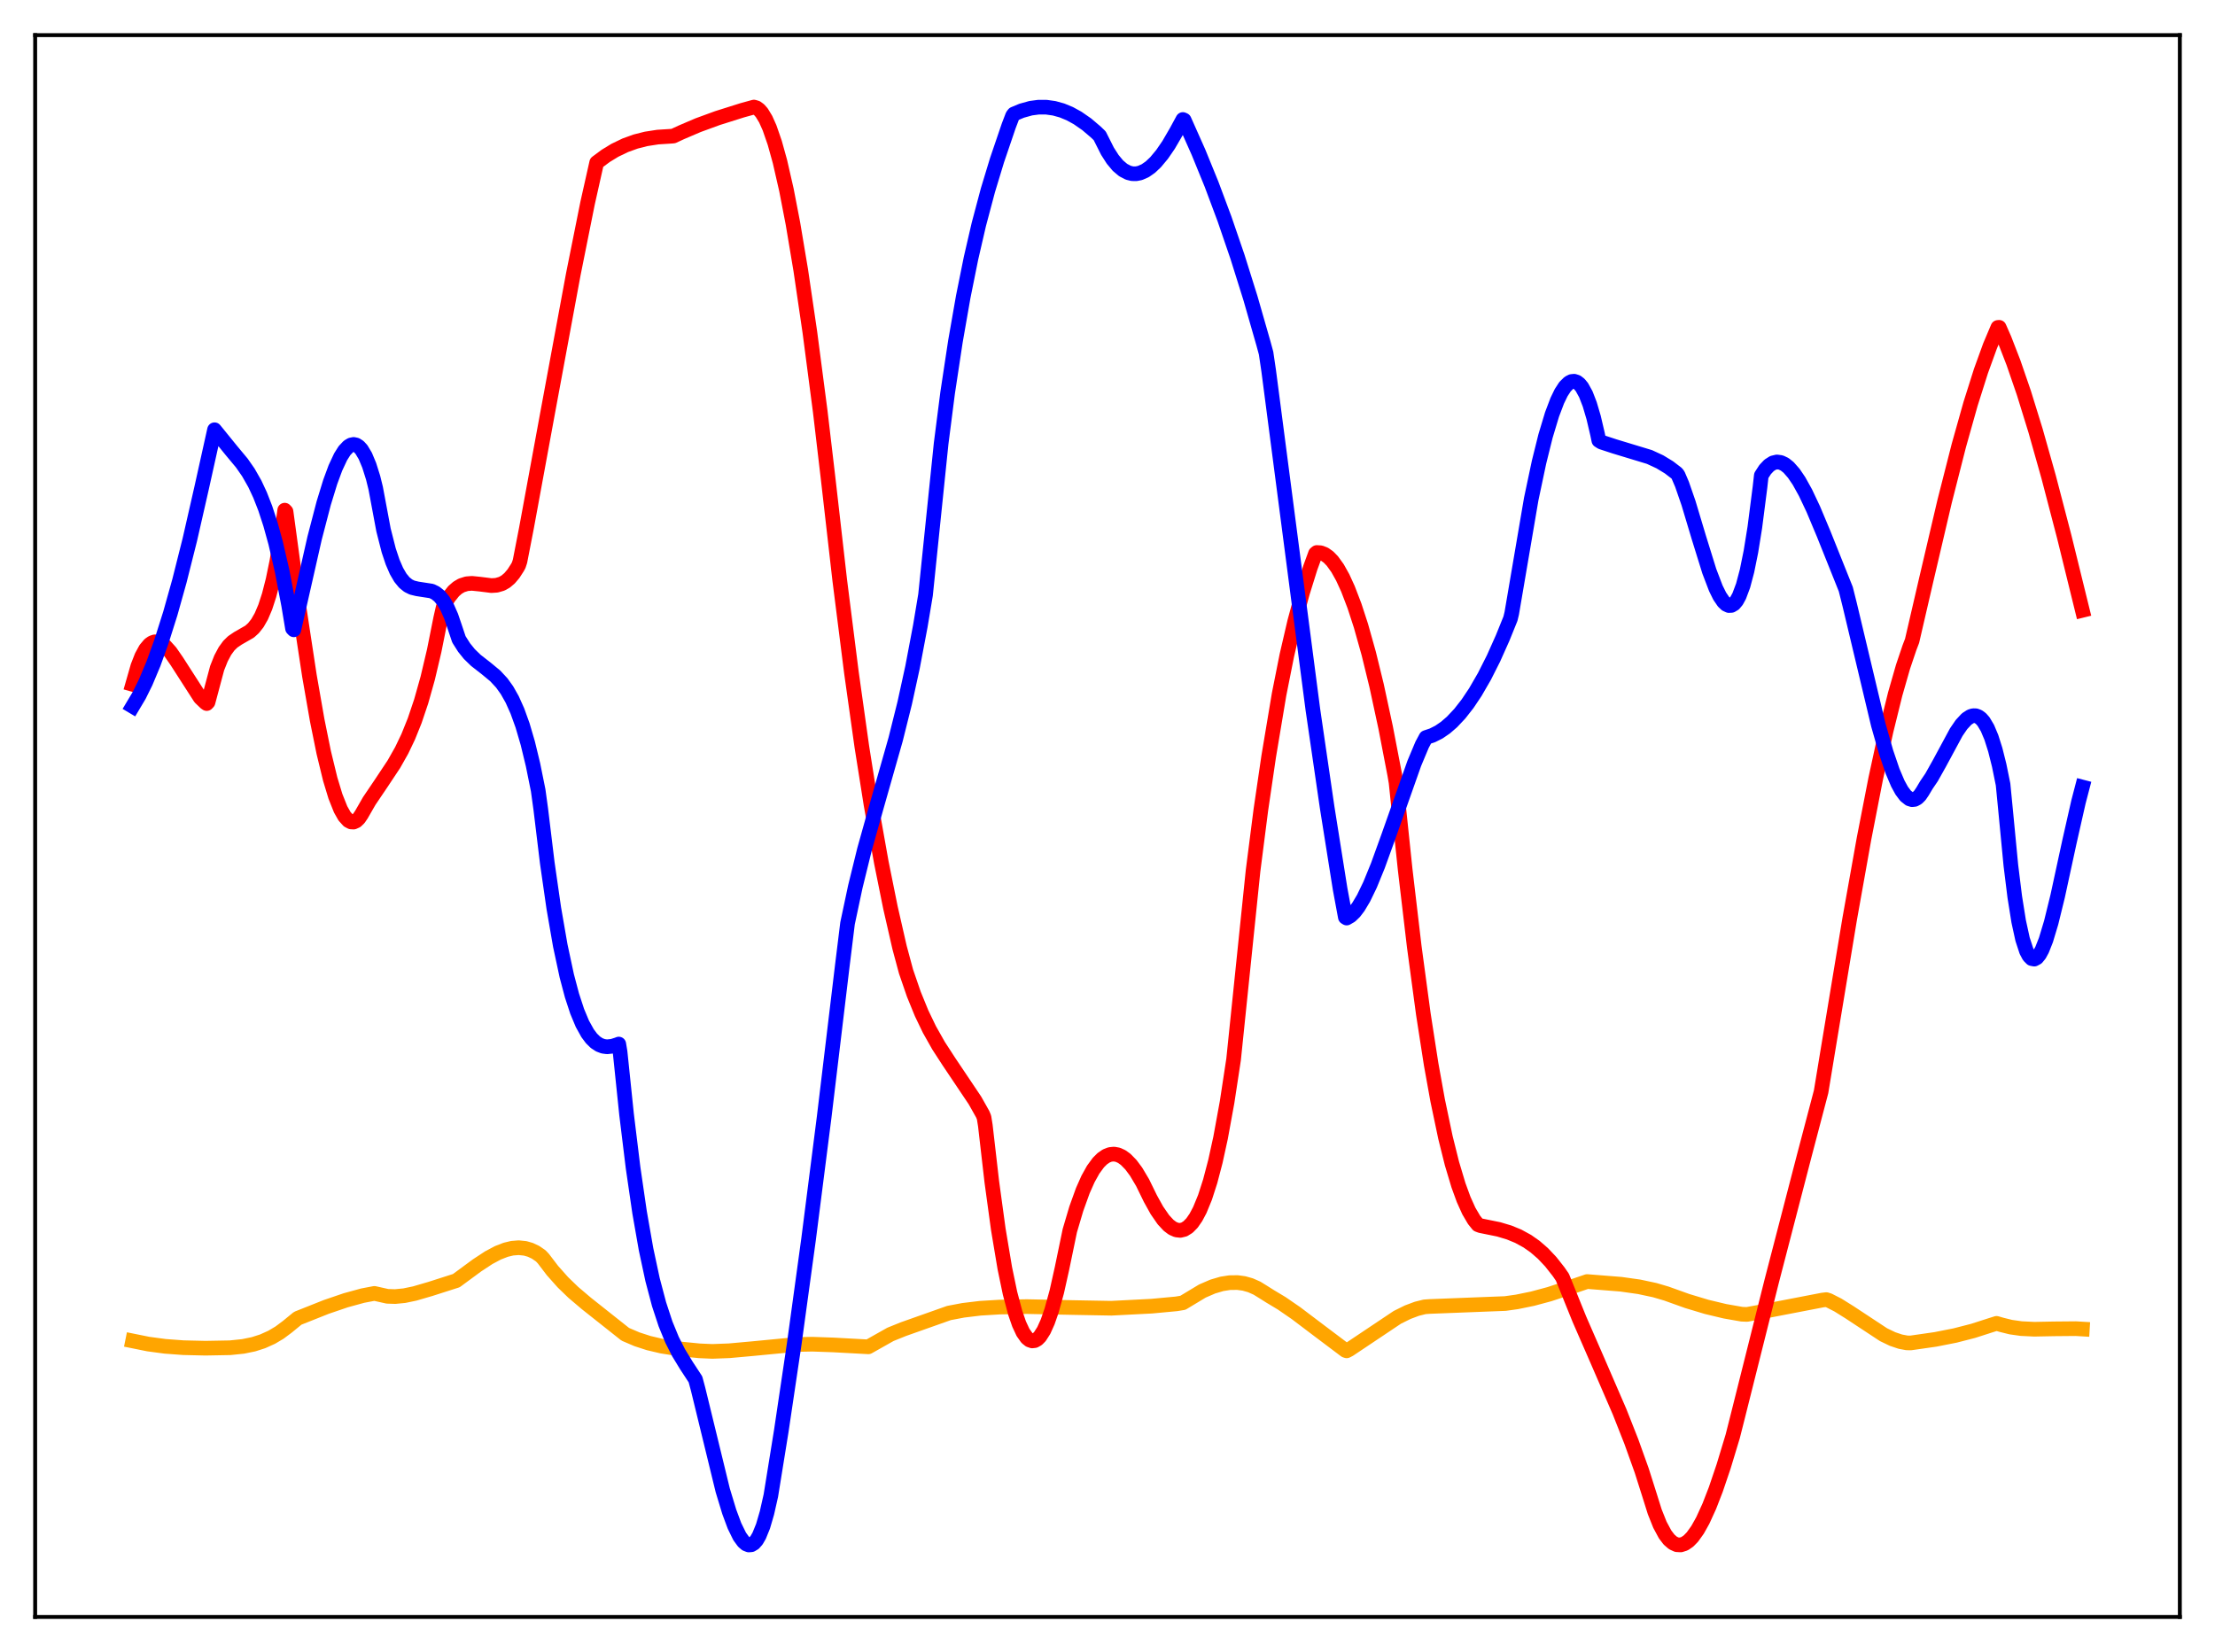 <?xml version="1.0" encoding="utf-8" standalone="no"?>
<!DOCTYPE svg PUBLIC "-//W3C//DTD SVG 1.1//EN"
  "http://www.w3.org/Graphics/SVG/1.1/DTD/svg11.dtd">
<svg xmlns:xlink="http://www.w3.org/1999/xlink" width="453.6pt" height="338.4pt" viewBox="0 0 453.6 338.4" xmlns="http://www.w3.org/2000/svg" version="1.1">
 <defs>
  <style type="text/css">*{stroke-linejoin: round; stroke-linecap: butt}</style>
 </defs>
 <g id="figure_1">
  <g id="patch_1">
   <path d="M 0 338.4 
L 453.6 338.4 
L 453.6 0 
L 0 0 
z
" style="fill: #ffffff"/>
  </g>
  <g id="axes_1">
   <g id="patch_2">
    <path d="M 7.2 331.2 
L 446.4 331.2 
L 446.4 7.2 
L 7.2 7.2 
z
" style="fill: #ffffff"/>
   </g>
   <g id="matplotlib.axis_1"/>
   <g id="matplotlib.axis_2"/>
   <g id="line2d_1">
    <path d="M 27.164 274.664 
L 30.358 275.31 
L 33.818 275.774 
L 37.545 276.05 
L 42.07 276.156 
L 47.127 276.064 
L 49.789 275.788 
L 51.919 275.349 
L 53.782 274.752 
L 55.645 273.911 
L 57.242 272.962 
L 58.839 271.771 
L 60.969 270.026 
L 66.825 267.697 
L 70.817 266.337 
L 74.278 265.389 
L 76.673 264.933 
L 79.335 265.53 
L 80.932 265.58 
L 82.796 265.398 
L 84.925 264.955 
L 88.119 264.023 
L 93.443 262.319 
L 97.702 259.184 
L 100.097 257.612 
L 101.961 256.62 
L 103.558 255.998 
L 104.889 255.678 
L 106.22 255.572 
L 107.551 255.707 
L 108.615 256.015 
L 109.68 256.515 
L 110.745 257.249 
L 111.277 257.815 
L 113.14 260.258 
L 115.27 262.652 
L 117.399 264.713 
L 120.061 266.971 
L 128.047 273.304 
L 130.442 274.33 
L 132.838 275.108 
L 135.5 275.736 
L 138.694 276.244 
L 143.219 276.695 
L 145.881 276.812 
L 149.341 276.682 
L 154.132 276.249 
L 162.916 275.404 
L 166.377 275.337 
L 170.636 275.487 
L 177.823 275.876 
L 182.348 273.324 
L 185.009 272.25 
L 194.326 268.952 
L 197.254 268.396 
L 200.714 267.978 
L 204.707 267.733 
L 210.297 267.636 
L 219.613 267.827 
L 227.599 267.971 
L 235.85 267.547 
L 240.908 267.075 
L 242.239 266.854 
L 246.231 264.449 
L 248.361 263.529 
L 250.224 262.981 
L 251.821 262.732 
L 253.418 262.712 
L 254.749 262.892 
L 256.08 263.267 
L 257.411 263.857 
L 258.742 264.68 
L 260.073 265.52 
L 262.468 266.958 
L 265.396 268.971 
L 269.921 272.396 
L 275.511 276.606 
L 275.777 276.697 
L 276.31 276.421 
L 286.159 269.831 
L 288.288 268.778 
L 290.151 268.081 
L 291.748 267.684 
L 292.813 267.609 
L 308.252 267.009 
L 310.647 266.671 
L 313.841 266.017 
L 317.302 265.087 
L 321.295 263.769 
L 325.021 262.503 
L 331.942 263.055 
L 335.668 263.581 
L 338.863 264.263 
L 341.258 264.968 
L 345.517 266.495 
L 349.51 267.697 
L 353.236 268.588 
L 356.697 269.195 
L 357.761 269.238 
L 362.287 268.405 
L 373.2 266.3 
L 373.999 266.204 
L 374.531 266.373 
L 376.394 267.323 
L 378.79 268.822 
L 385.711 273.384 
L 387.574 274.281 
L 389.171 274.818 
L 390.502 275.066 
L 391.3 275.077 
L 396.358 274.351 
L 400.351 273.563 
L 404.077 272.606 
L 407.537 271.492 
L 408.868 271.07 
L 409.933 271.382 
L 411.796 271.841 
L 413.926 272.142 
L 416.588 272.272 
L 420.58 272.193 
L 425.105 272.153 
L 426.436 272.232 
L 426.436 272.232 
" clip-path="url(#pa5fa4d7d7c)" style="fill: none; stroke: #ffa500; stroke-width: 3; stroke-linecap: square"/>
   </g>
   <g id="line2d_2">
    <path d="M 27.164 140.181 
L 28.228 136.469 
L 29.027 134.433 
L 29.825 132.967 
L 30.624 132.018 
L 31.156 131.647 
L 31.689 131.466 
L 32.221 131.465 
L 33.02 131.756 
L 33.818 132.353 
L 34.883 133.532 
L 36.214 135.454 
L 41.005 142.908 
L 42.07 143.929 
L 42.336 144.113 
L 42.602 143.834 
L 44.465 136.858 
L 45.264 134.852 
L 46.063 133.349 
L 46.861 132.254 
L 47.66 131.472 
L 48.724 130.751 
L 51.12 129.375 
L 51.919 128.652 
L 52.717 127.639 
L 53.516 126.241 
L 54.314 124.366 
L 55.113 121.919 
L 55.911 118.797 
L 56.71 114.914 
L 57.775 108.394 
L 58.307 104.497 
L 58.573 104.778 
L 61.235 124.412 
L 63.364 138.403 
L 64.961 147.549 
L 66.292 154.116 
L 67.623 159.594 
L 68.688 163.105 
L 69.753 165.777 
L 70.551 167.194 
L 71.35 168.079 
L 71.882 168.36 
L 72.415 168.387 
L 72.947 168.15 
L 73.479 167.643 
L 74.012 166.857 
L 75.609 164.076 
L 78.004 160.532 
L 80.666 156.523 
L 82.263 153.697 
L 83.594 150.913 
L 84.925 147.607 
L 86.256 143.652 
L 87.587 138.922 
L 88.918 133.29 
L 90.249 126.629 
L 90.781 124.289 
L 91.846 122.412 
L 92.911 121.076 
L 93.709 120.384 
L 94.508 119.911 
L 95.572 119.573 
L 96.637 119.488 
L 98.234 119.648 
L 100.63 119.949 
L 101.695 119.883 
L 102.759 119.571 
L 103.558 119.121 
L 104.356 118.444 
L 105.155 117.504 
L 105.953 116.265 
L 106.22 115.779 
L 106.486 114.968 
L 107.817 108.128 
L 112.076 84.96 
L 117.399 56.21 
L 120.327 41.609 
L 122.191 33.302 
L 124.054 31.922 
L 125.917 30.785 
L 128.047 29.758 
L 130.176 28.99 
L 132.305 28.451 
L 134.701 28.08 
L 137.363 27.911 
L 137.895 27.866 
L 139.492 27.124 
L 142.953 25.644 
L 146.945 24.184 
L 152.003 22.589 
L 154.399 21.927 
L 154.931 22.091 
L 155.463 22.478 
L 155.996 23.085 
L 156.794 24.396 
L 157.593 26.177 
L 158.657 29.254 
L 159.722 33.089 
L 161.053 38.912 
L 162.384 45.803 
L 163.981 55.333 
L 165.844 68.013 
L 167.974 84.294 
L 169.571 97.867 
L 171.967 118.845 
L 174.362 137.786 
L 176.492 152.943 
L 178.355 164.704 
L 180.484 176.65 
L 182.348 185.897 
L 184.211 194.051 
L 185.542 199.003 
L 187.139 203.646 
L 188.736 207.557 
L 190.333 210.875 
L 192.196 214.178 
L 194.326 217.462 
L 199.649 225.395 
L 201.247 228.233 
L 201.513 228.88 
L 201.779 230.529 
L 203.11 242.085 
L 204.441 251.82 
L 205.772 259.775 
L 206.836 264.884 
L 207.901 268.902 
L 208.7 271.21 
L 209.498 272.924 
L 210.297 274.051 
L 210.829 274.479 
L 211.361 274.664 
L 211.894 274.606 
L 212.426 274.308 
L 212.959 273.771 
L 213.757 272.521 
L 214.556 270.743 
L 215.354 268.443 
L 216.419 264.574 
L 217.484 259.799 
L 219.081 252.085 
L 220.412 247.586 
L 221.743 243.893 
L 222.807 241.498 
L 223.872 239.583 
L 224.937 238.132 
L 225.735 237.337 
L 226.534 236.787 
L 227.332 236.473 
L 228.131 236.394 
L 228.929 236.542 
L 229.728 236.909 
L 230.527 237.487 
L 231.591 238.574 
L 232.656 240.003 
L 233.987 242.243 
L 235.584 245.514 
L 236.915 247.912 
L 238.246 249.839 
L 239.311 250.986 
L 240.109 251.585 
L 240.908 251.938 
L 241.706 252.026 
L 242.505 251.831 
L 243.303 251.332 
L 244.102 250.519 
L 244.9 249.369 
L 245.699 247.866 
L 246.764 245.276 
L 247.828 241.975 
L 248.893 237.917 
L 249.958 233.052 
L 251.289 225.757 
L 252.62 217.022 
L 256.612 178.338 
L 258.209 165.866 
L 259.807 154.97 
L 261.936 142.237 
L 263.533 134.214 
L 265.13 127.341 
L 266.727 121.435 
L 268.324 116.311 
L 269.389 113.394 
L 269.655 113.172 
L 270.454 113.22 
L 271.252 113.53 
L 272.051 114.096 
L 272.849 114.914 
L 273.914 116.391 
L 274.979 118.299 
L 276.044 120.627 
L 277.375 124.102 
L 278.705 128.185 
L 280.303 133.878 
L 281.9 140.408 
L 283.763 149.041 
L 285.626 158.714 
L 285.892 160.282 
L 287.756 178.101 
L 289.619 193.904 
L 291.482 207.72 
L 293.079 218.007 
L 294.41 225.391 
L 296.007 232.993 
L 297.338 238.329 
L 298.669 242.772 
L 299.734 245.692 
L 300.799 248.056 
L 301.863 249.868 
L 302.662 250.859 
L 303.194 251.059 
L 306.921 251.817 
L 309.05 252.455 
L 310.913 253.221 
L 312.777 254.242 
L 314.374 255.364 
L 315.971 256.752 
L 317.568 258.443 
L 319.165 260.473 
L 319.964 261.627 
L 320.762 263.601 
L 323.424 270.188 
L 327.151 278.737 
L 331.676 289.198 
L 334.071 295.271 
L 336.201 301.222 
L 337.798 306.259 
L 338.863 309.652 
L 339.927 312.32 
L 340.992 314.298 
L 341.791 315.347 
L 342.589 316.045 
L 343.388 316.409 
L 344.186 316.453 
L 344.985 316.196 
L 345.783 315.651 
L 346.582 314.834 
L 347.647 313.344 
L 348.711 311.438 
L 350.042 308.523 
L 351.373 305.088 
L 352.97 300.372 
L 354.833 294.22 
L 355.898 290.012 
L 362.819 262.426 
L 369.473 236.787 
L 372.934 223.624 
L 374.265 215.553 
L 378.79 188.22 
L 381.718 171.816 
L 384.113 159.521 
L 386.243 149.715 
L 388.106 142.177 
L 389.703 136.604 
L 391.034 132.661 
L 391.567 131.272 
L 394.495 118.628 
L 398.221 102.731 
L 401.149 91.23 
L 403.545 82.718 
L 405.674 75.991 
L 407.537 70.852 
L 409.135 67.07 
L 409.401 67.047 
L 410.465 69.47 
L 412.329 74.284 
L 414.458 80.473 
L 416.854 88.217 
L 419.516 97.644 
L 422.71 109.872 
L 426.436 125.017 
L 426.436 125.017 
" clip-path="url(#pa5fa4d7d7c)" style="fill: none; stroke: #ff0000; stroke-width: 3; stroke-linecap: square"/>
   </g>
   <g id="line2d_3">
    <path d="M 27.164 144.684 
L 28.495 142.451 
L 29.825 139.764 
L 31.423 135.958 
L 33.02 131.538 
L 34.883 125.642 
L 36.746 118.994 
L 38.876 110.537 
L 41.271 100.022 
L 43.933 88.026 
L 47.393 92.29 
L 49.523 94.848 
L 50.854 96.759 
L 52.185 99.096 
L 53.249 101.374 
L 54.314 104.101 
L 55.379 107.353 
L 56.444 111.203 
L 57.775 116.969 
L 59.105 123.928 
L 59.904 128.733 
L 60.17 129.005 
L 64.429 110.212 
L 66.292 103.065 
L 67.623 98.731 
L 68.688 95.847 
L 69.753 93.569 
L 70.551 92.305 
L 71.35 91.458 
L 71.882 91.141 
L 72.415 91.032 
L 72.947 91.145 
L 73.479 91.487 
L 74.012 92.066 
L 74.81 93.399 
L 75.609 95.316 
L 76.407 97.849 
L 76.94 100.013 
L 78.537 108.556 
L 79.601 112.734 
L 80.4 115.128 
L 81.199 116.973 
L 81.997 118.344 
L 82.796 119.316 
L 83.594 119.963 
L 84.393 120.358 
L 85.457 120.616 
L 88.385 121.067 
L 89.184 121.457 
L 89.983 122.096 
L 90.781 123.055 
L 91.58 124.406 
L 92.378 126.22 
L 93.177 128.57 
L 93.975 130.956 
L 95.04 132.636 
L 96.105 133.959 
L 97.436 135.253 
L 99.565 136.914 
L 101.428 138.457 
L 102.759 139.894 
L 103.824 141.38 
L 104.889 143.266 
L 105.953 145.641 
L 107.018 148.598 
L 108.083 152.23 
L 109.148 156.63 
L 110.212 161.892 
L 110.745 165.774 
L 112.076 176.757 
L 113.407 186.012 
L 114.737 193.678 
L 116.068 199.893 
L 117.133 203.913 
L 118.198 207.164 
L 119.263 209.714 
L 120.327 211.633 
L 121.126 212.701 
L 121.924 213.484 
L 122.723 214.011 
L 123.521 214.313 
L 124.32 214.419 
L 125.385 214.306 
L 126.449 213.969 
L 126.716 213.858 
L 126.982 215.455 
L 128.313 228.29 
L 129.644 239.177 
L 130.975 248.319 
L 132.305 255.908 
L 133.636 262.121 
L 134.967 267.154 
L 136.298 271.2 
L 137.629 274.442 
L 138.96 277.073 
L 140.557 279.693 
L 142.42 282.535 
L 142.953 284.519 
L 148.01 305.276 
L 149.341 309.662 
L 150.406 312.532 
L 151.471 314.709 
L 152.269 315.804 
L 152.801 316.254 
L 153.334 316.463 
L 153.866 316.417 
L 154.399 316.1 
L 154.931 315.495 
L 155.463 314.582 
L 156.262 312.616 
L 157.06 309.889 
L 157.859 306.353 
L 159.988 293.163 
L 162.65 275.246 
L 165.578 253.883 
L 168.772 228.855 
L 172.499 197.767 
L 173.564 189.128 
L 175.161 181.617 
L 177.024 174.041 
L 179.42 165.484 
L 183.412 151.447 
L 185.276 143.981 
L 186.873 136.666 
L 188.47 128.232 
L 189.535 121.864 
L 192.729 90.862 
L 194.06 80.475 
L 195.657 69.935 
L 197.254 60.802 
L 198.851 52.882 
L 200.448 45.974 
L 202.311 38.965 
L 204.175 32.822 
L 206.57 25.783 
L 207.369 23.69 
L 207.635 23.347 
L 209.232 22.679 
L 211.095 22.162 
L 212.692 21.951 
L 214.289 21.958 
L 215.887 22.184 
L 217.484 22.627 
L 219.081 23.286 
L 220.678 24.163 
L 222.541 25.456 
L 224.404 27.041 
L 225.203 27.809 
L 226.8 30.979 
L 227.865 32.642 
L 228.929 33.918 
L 229.994 34.825 
L 231.059 35.38 
L 231.857 35.577 
L 232.656 35.593 
L 233.455 35.435 
L 234.519 34.969 
L 235.584 34.226 
L 236.649 33.22 
L 237.98 31.623 
L 239.311 29.68 
L 240.908 26.936 
L 242.239 24.478 
L 242.505 24.603 
L 245.433 31.18 
L 248.095 37.708 
L 250.756 44.826 
L 253.418 52.598 
L 256.08 61.091 
L 258.742 70.372 
L 259.274 72.329 
L 259.807 75.945 
L 268.857 145.345 
L 271.785 165.41 
L 274.447 182.154 
L 275.511 187.882 
L 275.777 188.048 
L 276.576 187.585 
L 277.375 186.815 
L 278.173 185.768 
L 279.238 183.984 
L 280.569 181.23 
L 282.166 177.322 
L 284.295 171.438 
L 289.619 156.374 
L 291.216 152.564 
L 292.015 151.069 
L 293.345 150.623 
L 294.676 149.95 
L 296.007 149.039 
L 297.338 147.889 
L 298.935 146.194 
L 300.532 144.156 
L 302.129 141.769 
L 303.993 138.546 
L 305.856 134.851 
L 307.719 130.682 
L 309.316 126.731 
L 309.583 125.633 
L 313.575 102.21 
L 315.172 94.668 
L 316.503 89.312 
L 317.834 84.896 
L 318.899 82.084 
L 319.697 80.434 
L 320.496 79.204 
L 321.295 78.413 
L 321.827 78.142 
L 322.359 78.086 
L 322.892 78.254 
L 323.424 78.657 
L 323.956 79.302 
L 324.755 80.756 
L 325.553 82.816 
L 326.352 85.522 
L 327.151 88.928 
L 327.417 90.22 
L 327.949 90.558 
L 330.611 91.432 
L 337.798 93.613 
L 339.927 94.601 
L 341.791 95.737 
L 343.388 96.964 
L 343.654 97.333 
L 344.452 99.199 
L 345.783 103.049 
L 347.913 110.15 
L 350.042 117.005 
L 351.373 120.492 
L 352.172 122.111 
L 352.97 123.284 
L 353.503 123.784 
L 354.035 124.032 
L 354.567 124.008 
L 355.1 123.692 
L 355.632 123.059 
L 356.164 122.086 
L 356.963 119.953 
L 357.761 116.95 
L 358.56 113.008 
L 359.359 108.059 
L 360.423 99.786 
L 360.689 97.399 
L 361.488 96.167 
L 362.287 95.322 
L 363.085 94.814 
L 363.884 94.622 
L 364.682 94.727 
L 365.481 95.106 
L 366.279 95.743 
L 367.344 96.952 
L 368.409 98.523 
L 369.74 100.921 
L 371.337 104.301 
L 373.466 109.376 
L 377.991 120.682 
L 378.79 123.868 
L 384.646 148.453 
L 386.243 154.058 
L 387.574 157.967 
L 388.639 160.476 
L 389.437 161.94 
L 390.236 163.006 
L 391.034 163.638 
L 391.567 163.8 
L 392.099 163.741 
L 392.631 163.452 
L 393.164 162.92 
L 393.696 162.139 
L 394.495 160.795 
L 395.559 159.224 
L 397.156 156.378 
L 400.617 149.968 
L 401.681 148.415 
L 402.746 147.271 
L 403.545 146.752 
L 404.077 146.596 
L 404.609 146.607 
L 405.142 146.802 
L 405.674 147.196 
L 406.207 147.803 
L 407.005 149.146 
L 407.804 151.052 
L 408.602 153.574 
L 409.401 156.76 
L 410.199 160.678 
L 410.732 166.156 
L 411.796 177.252 
L 412.595 183.715 
L 413.393 188.721 
L 414.192 192.384 
L 414.991 194.819 
L 415.523 195.817 
L 416.055 196.353 
L 416.588 196.46 
L 417.12 196.172 
L 417.652 195.522 
L 418.185 194.542 
L 418.983 192.526 
L 420.048 188.989 
L 421.379 183.565 
L 423.775 172.499 
L 425.638 164.271 
L 426.436 161.214 
L 426.436 161.214 
" clip-path="url(#pa5fa4d7d7c)" style="fill: none; stroke: #0000ff; stroke-width: 3; stroke-linecap: square"/>
   </g>
   <g id="patch_3">
    <path d="M 7.2 331.2 
L 7.2 7.2 
" style="fill: none; stroke: #000000; stroke-width: 0.8; stroke-linejoin: miter; stroke-linecap: square"/>
   </g>
   <g id="patch_4">
    <path d="M 446.4 331.2 
L 446.4 7.2 
" style="fill: none; stroke: #000000; stroke-width: 0.8; stroke-linejoin: miter; stroke-linecap: square"/>
   </g>
   <g id="patch_5">
    <path d="M 7.2 331.2 
L 446.4 331.2 
" style="fill: none; stroke: #000000; stroke-width: 0.8; stroke-linejoin: miter; stroke-linecap: square"/>
   </g>
   <g id="patch_6">
    <path d="M 7.2 7.2 
L 446.4 7.2 
" style="fill: none; stroke: #000000; stroke-width: 0.8; stroke-linejoin: miter; stroke-linecap: square"/>
   </g>
  </g>
 </g>
 <defs>
  <clipPath id="pa5fa4d7d7c">
   <rect x="7.2" y="7.2" width="439.2" height="324"/>
  </clipPath>
 </defs>
</svg>

